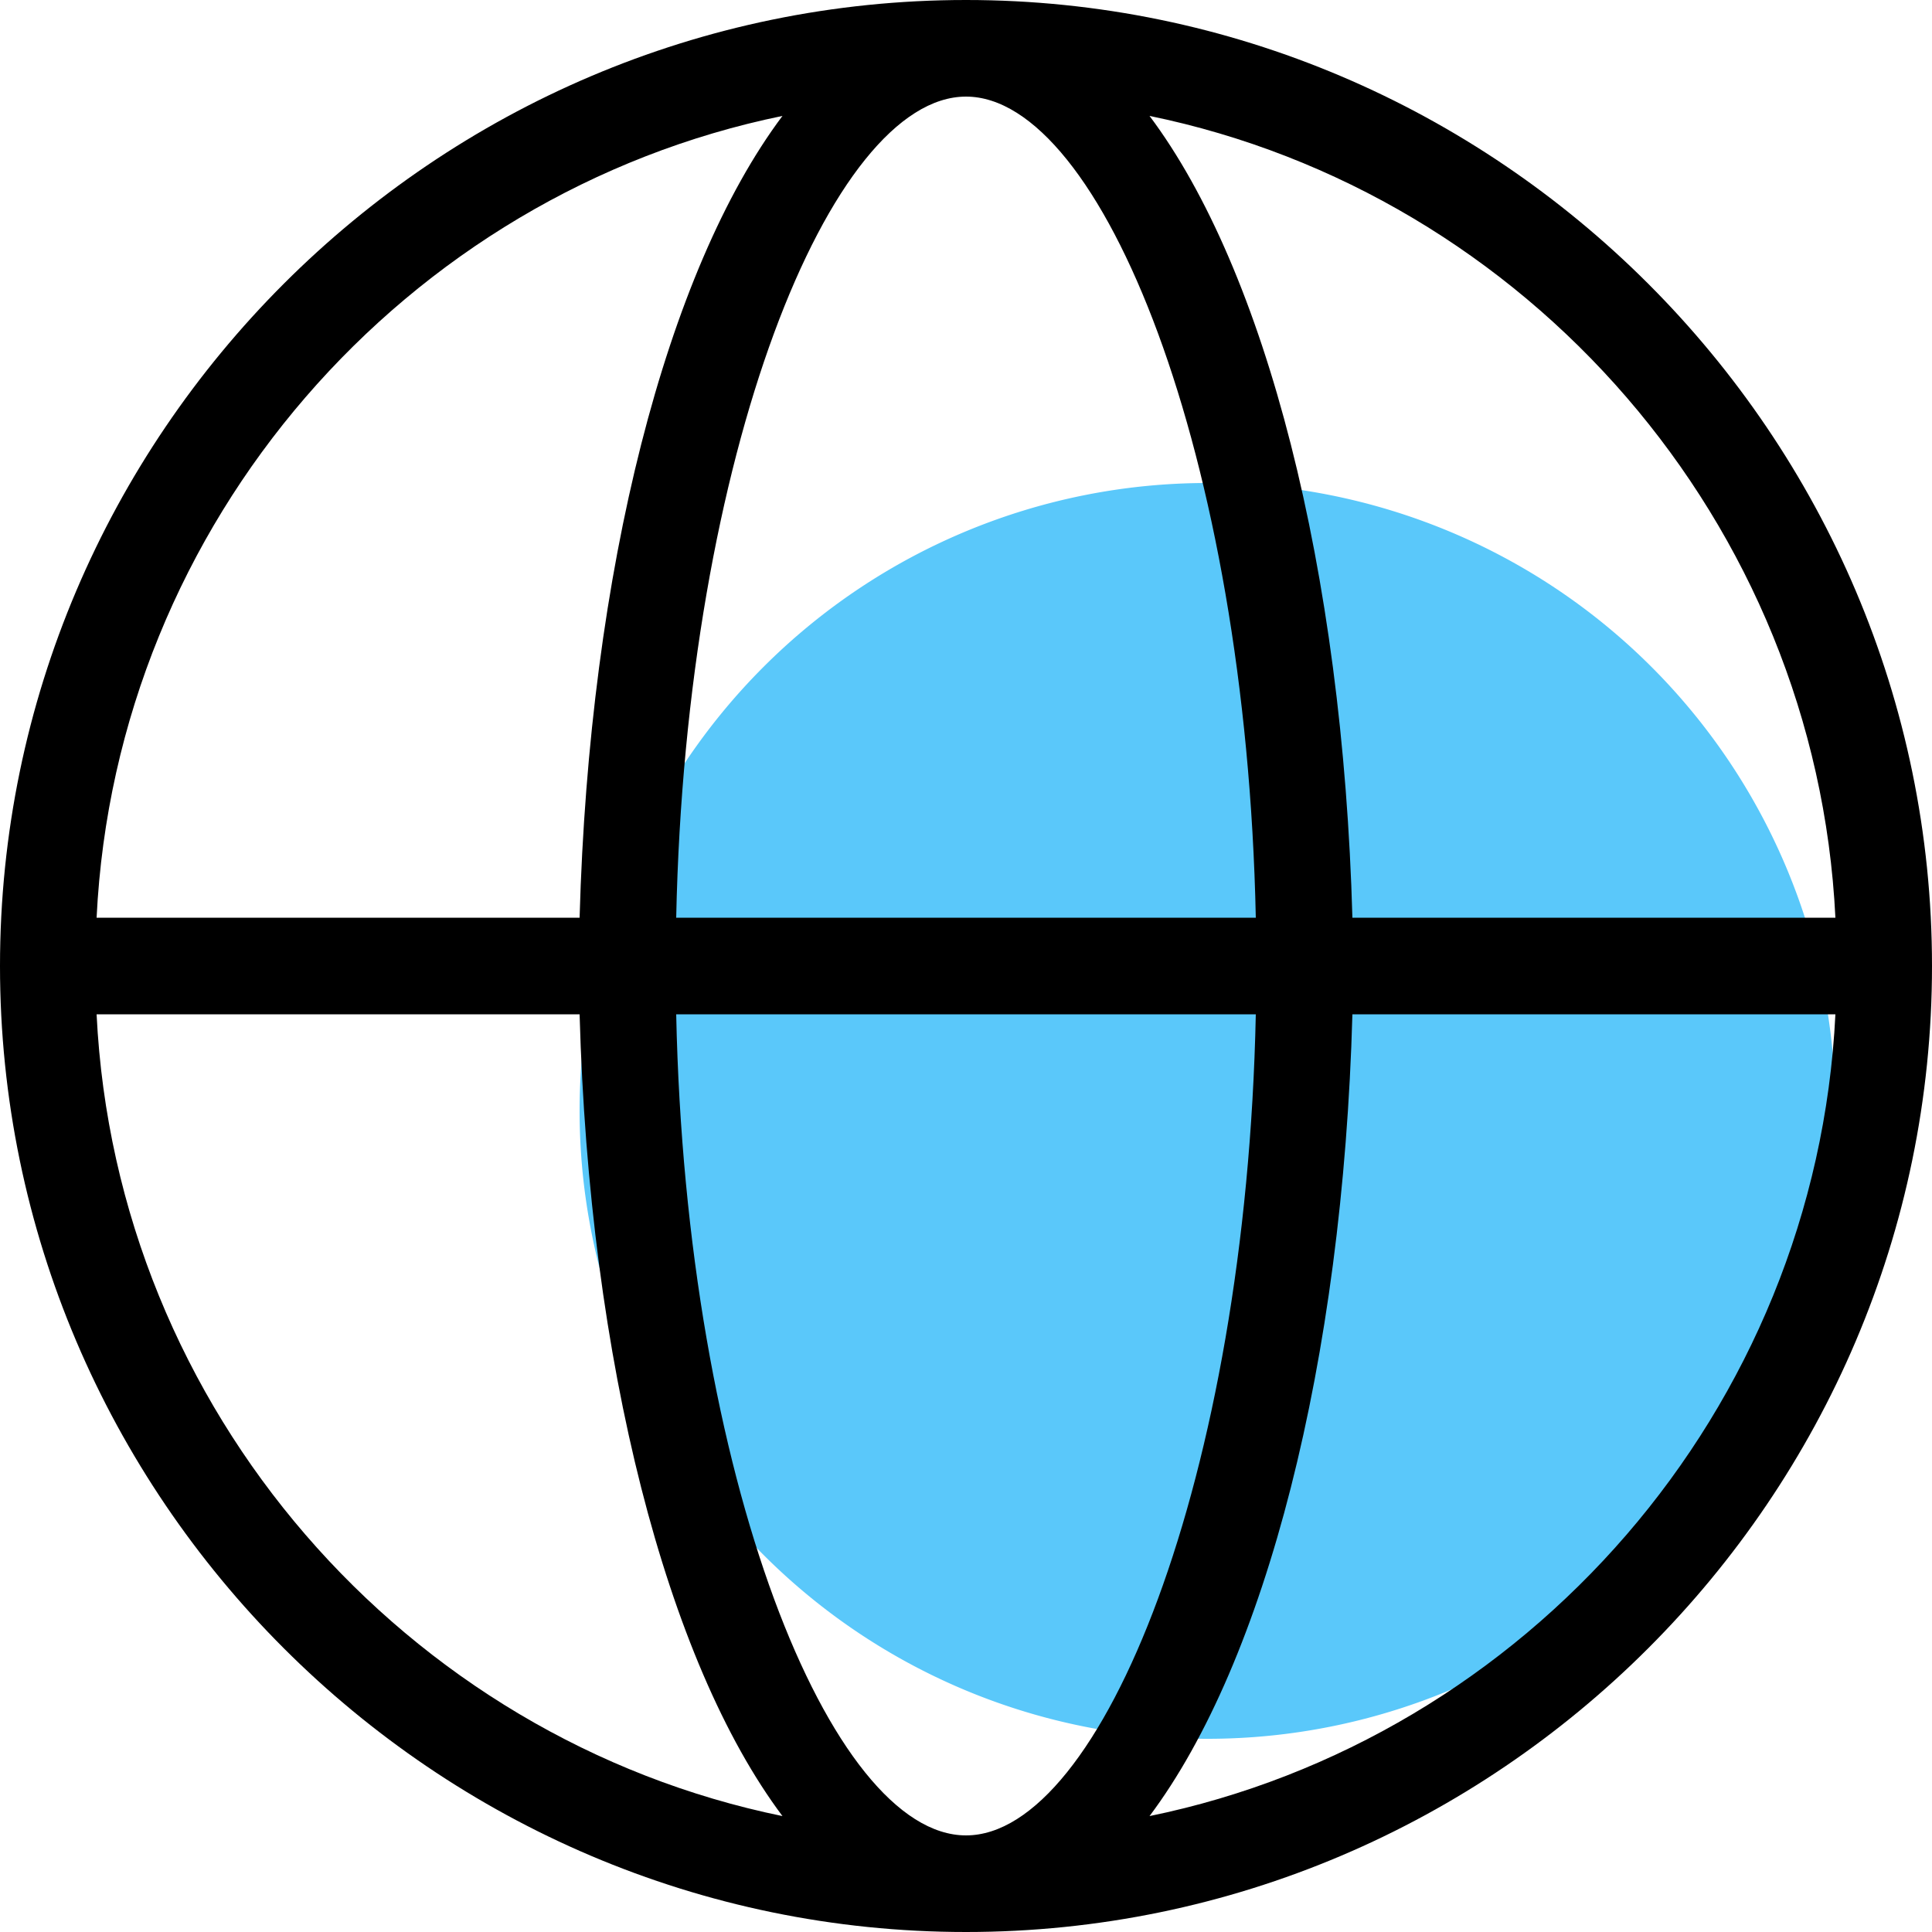 <?xml version="1.0" standalone="no"?><!DOCTYPE svg PUBLIC "-//W3C//DTD SVG 1.1//EN" "http://www.w3.org/Graphics/SVG/1.1/DTD/svg11.dtd"><svg class="icon" width="200px" height="200.00px" viewBox="0 0 1024 1024" version="1.1" xmlns="http://www.w3.org/2000/svg"><path d="M640 588.8m-332.8 0a332.8 332.8 0 1 0 665.6 0 332.8 332.8 0 1 0-665.6 0Z" fill="#5AC8FA" /><path d="M972.8 537.6h-256c-5.12 184.32-46.08 343.04-107.52 424.96 199.68-40.96 353.28-215.04 363.52-424.96z m0-51.2c-10.24-209.92-163.84-384-363.52-424.96 61.44 81.92 102.4 240.64 107.52 424.96h256z m-921.6 0h256c5.12-184.32 46.08-343.04 107.52-424.96C215.04 102.4 61.44 276.48 51.2 486.4z m0 51.2c10.24 209.92 163.84 384 363.52 424.96-61.44-81.92-102.4-240.64-107.52-424.96H51.2z m614.4 0H358.4c5.12 245.76 81.92 435.2 153.6 435.2s148.48-189.44 153.6-435.2z m0-51.2C660.48 240.64 583.68 51.2 512 51.2S363.52 240.64 358.4 486.4h307.2zM512 1024C230.4 1024 0 793.6 0 512S230.4 0 512 0s512 230.4 512 512-230.4 512-512 512z"  /></svg>